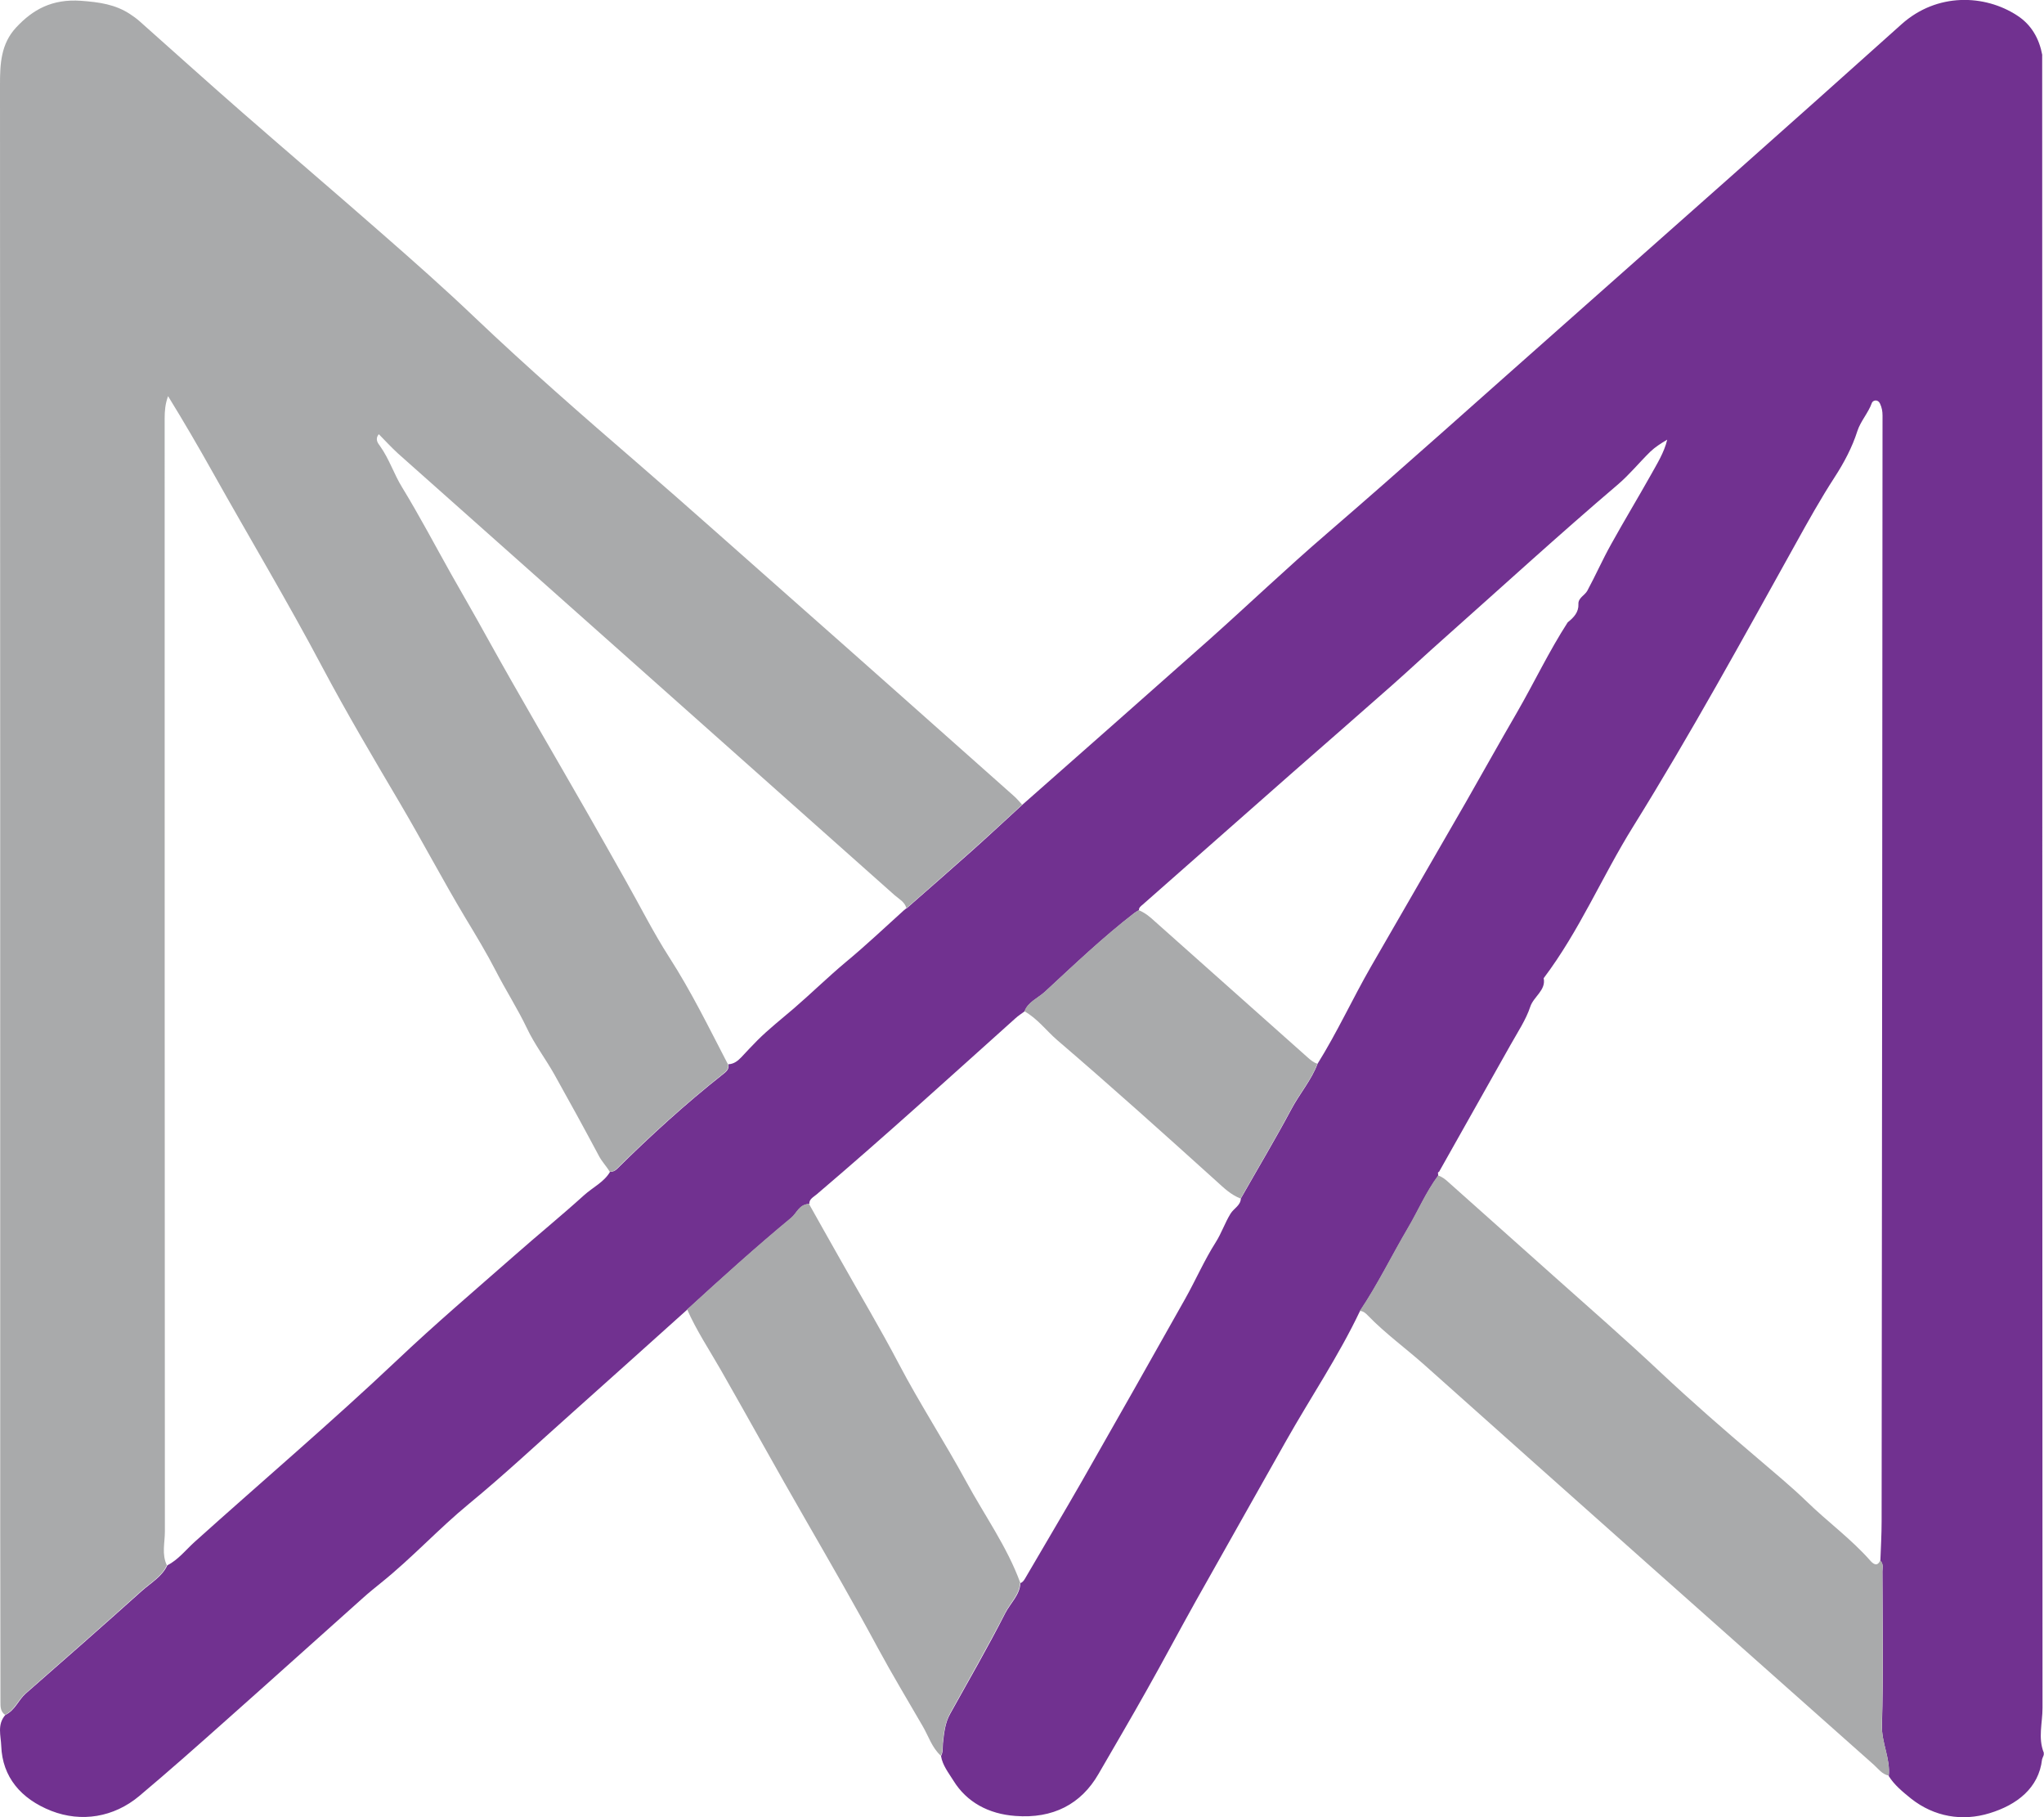 <svg width="18" height="16" viewBox="0 0 18 16" fill="none" xmlns="http://www.w3.org/2000/svg">
<g clip-path="url(#clip0_1139_2284)">
<path d="M17.984 0.485C17.984 1.997 17.985 3.51 17.985 5.022C17.985 8.361 17.985 11.699 17.987 15.038C17.987 15.169 17.946 15.302 17.998 15.432C18.005 15.448 17.988 15.471 17.983 15.491C17.954 15.745 17.76 15.892 17.521 15.965C17.281 16.039 17.033 15.997 16.83 15.837C16.756 15.777 16.682 15.717 16.633 15.638C16.649 15.485 16.568 15.345 16.573 15.191C16.586 14.74 16.578 14.288 16.577 13.836C16.577 13.805 16.588 13.771 16.559 13.743C16.563 13.628 16.57 13.512 16.57 13.396C16.574 10.15 16.576 6.904 16.578 3.658C16.578 3.621 16.572 3.588 16.556 3.554C16.534 3.509 16.491 3.527 16.484 3.548C16.453 3.635 16.385 3.708 16.357 3.794C16.311 3.939 16.238 4.076 16.156 4.202C16.033 4.392 15.924 4.587 15.815 4.784C15.349 5.622 14.889 6.462 14.38 7.281C14.107 7.72 13.91 8.194 13.594 8.613C13.616 8.719 13.505 8.775 13.476 8.864C13.438 8.979 13.366 9.086 13.305 9.195C13.095 9.569 12.884 9.943 12.673 10.317C12.663 10.321 12.66 10.328 12.665 10.338C12.664 10.343 12.664 10.348 12.665 10.353C12.557 10.499 12.488 10.664 12.397 10.818C12.254 11.06 12.133 11.311 11.975 11.546C11.788 11.94 11.541 12.305 11.326 12.686C11.061 13.158 10.793 13.629 10.529 14.1C10.383 14.361 10.243 14.626 10.096 14.886C9.958 15.132 9.815 15.375 9.674 15.619C9.521 15.885 9.273 16.015 8.941 15.989C8.706 15.972 8.513 15.868 8.396 15.678C8.353 15.609 8.3 15.543 8.287 15.462C8.307 15.425 8.3 15.386 8.304 15.348C8.314 15.259 8.322 15.17 8.368 15.089C8.532 14.794 8.701 14.502 8.853 14.203C8.898 14.116 8.982 14.042 8.986 13.939C9.005 13.932 9.015 13.918 9.025 13.902C9.192 13.615 9.363 13.329 9.528 13.041C9.833 12.506 10.137 11.97 10.438 11.434C10.53 11.27 10.605 11.097 10.706 10.938C10.758 10.856 10.786 10.768 10.836 10.687C10.863 10.641 10.926 10.614 10.927 10.553C11.075 10.292 11.23 10.033 11.371 9.769C11.443 9.632 11.549 9.511 11.603 9.366C11.776 9.089 11.91 8.795 12.072 8.513C12.349 8.031 12.629 7.55 12.906 7.068C13.058 6.802 13.206 6.536 13.36 6.271C13.511 6.009 13.64 5.736 13.806 5.479C13.86 5.437 13.903 5.389 13.9 5.32C13.896 5.265 13.956 5.242 13.978 5.202C14.051 5.067 14.113 4.926 14.188 4.792C14.301 4.588 14.422 4.388 14.536 4.185C14.592 4.084 14.655 3.985 14.682 3.871C14.626 3.904 14.575 3.937 14.533 3.977C14.437 4.071 14.353 4.175 14.251 4.263C13.728 4.708 13.226 5.168 12.715 5.622C12.56 5.759 12.41 5.9 12.256 6.036C11.961 6.297 11.665 6.554 11.369 6.814C10.934 7.197 10.5 7.58 10.065 7.963C10.049 7.977 10.028 7.99 10.03 8.014C10.016 8.022 10.002 8.029 9.99 8.039C9.711 8.255 9.459 8.495 9.203 8.732C9.142 8.788 9.053 8.823 9.024 8.904C8.996 8.925 8.966 8.944 8.941 8.967C8.362 9.486 7.787 10.01 7.192 10.516C7.164 10.54 7.124 10.558 7.127 10.601C7.038 10.604 7.019 10.681 6.969 10.723C6.654 10.984 6.353 11.256 6.053 11.53C5.712 11.836 5.371 12.143 5.029 12.448C4.731 12.713 4.441 12.985 4.131 13.24C3.861 13.462 3.629 13.717 3.356 13.936C3.302 13.98 3.248 14.023 3.197 14.069C2.798 14.425 2.402 14.782 2.002 15.137C1.745 15.366 1.489 15.593 1.226 15.814C1.001 16.002 0.716 16.047 0.453 15.945C0.183 15.839 0.021 15.645 0.011 15.374C0.008 15.283 -0.027 15.185 0.047 15.1C0.134 15.058 0.16 14.971 0.226 14.912C0.568 14.613 0.909 14.313 1.247 14.01C1.327 13.938 1.428 13.882 1.473 13.783C1.571 13.732 1.635 13.648 1.712 13.578C2.306 13.044 2.916 12.525 3.495 11.978C3.829 11.661 4.182 11.361 4.529 11.056C4.732 10.877 4.943 10.705 5.143 10.524C5.219 10.455 5.32 10.408 5.372 10.318C5.396 10.318 5.415 10.31 5.433 10.293C5.727 10.002 6.035 9.721 6.364 9.461C6.394 9.437 6.425 9.414 6.414 9.371C6.465 9.368 6.498 9.34 6.529 9.308C6.575 9.259 6.621 9.209 6.67 9.16C6.77 9.06 6.884 8.971 6.992 8.878C7.146 8.745 7.29 8.604 7.446 8.473C7.624 8.326 7.79 8.168 7.961 8.014C7.968 8.009 7.973 8.004 7.98 7.999L7.984 7.998C8.173 7.832 8.363 7.667 8.551 7.499C8.704 7.363 8.852 7.224 9.003 7.086C9.554 6.6 10.105 6.115 10.653 5.628C10.997 5.321 11.329 5.004 11.679 4.703C12.375 4.103 13.056 3.49 13.744 2.882C14.747 1.994 15.75 1.107 16.746 0.213C17.059 -0.067 17.479 -0.049 17.763 0.136C17.892 0.219 17.959 0.344 17.985 0.486L17.984 0.485Z" fill="#713190"/>
<path d="M6.411 9.37C6.422 9.412 6.391 9.436 6.361 9.46C6.032 9.721 5.724 10.001 5.43 10.292C5.412 10.309 5.393 10.317 5.369 10.317C5.342 10.27 5.302 10.23 5.276 10.181C5.147 9.939 5.015 9.698 4.88 9.457C4.803 9.321 4.706 9.193 4.64 9.053C4.558 8.881 4.453 8.718 4.366 8.548C4.285 8.391 4.192 8.237 4.099 8.083C3.899 7.749 3.719 7.406 3.521 7.07C3.288 6.675 3.055 6.282 2.841 5.879C2.534 5.299 2.195 4.733 1.874 4.16C1.749 3.937 1.62 3.715 1.48 3.488C1.455 3.556 1.45 3.62 1.45 3.683C1.45 6.951 1.45 10.218 1.452 13.485C1.452 13.583 1.423 13.684 1.469 13.781C1.425 13.881 1.323 13.937 1.243 14.009C0.906 14.312 0.564 14.612 0.223 14.911C0.157 14.969 0.13 15.056 0.044 15.099C0.003 15.068 0.004 15.027 0.004 14.984C0.004 14.48 0.002 13.976 0.002 13.473C0.002 9.229 0.002 4.986 0 0.742C0 0.562 0.008 0.386 0.142 0.242C0.288 0.085 0.457 -0.011 0.714 0.007C0.876 0.019 1.016 0.039 1.145 0.124C1.174 0.143 1.203 0.164 1.228 0.186C1.531 0.455 1.831 0.726 2.137 0.993C2.545 1.349 2.957 1.7 3.364 2.057C3.642 2.3 3.919 2.545 4.184 2.798C4.648 3.239 5.132 3.662 5.619 4.082C6.067 4.469 6.507 4.864 6.951 5.255C7.613 5.839 8.271 6.425 8.93 7.01C8.956 7.033 8.978 7.06 9.001 7.085C8.851 7.223 8.702 7.361 8.549 7.497C8.361 7.665 8.172 7.83 7.982 7.997C7.969 7.942 7.916 7.915 7.877 7.881C6.42 6.584 4.962 5.289 3.505 3.993C3.446 3.939 3.393 3.881 3.336 3.823C3.299 3.868 3.329 3.903 3.347 3.928C3.429 4.043 3.469 4.175 3.543 4.294C3.695 4.543 3.83 4.8 3.972 5.053C4.077 5.24 4.186 5.425 4.289 5.613C4.576 6.13 4.877 6.641 5.171 7.155C5.284 7.353 5.396 7.551 5.508 7.75C5.636 7.976 5.752 8.208 5.893 8.428C6.089 8.732 6.245 9.053 6.41 9.37H6.411Z" fill="#A9AAAB"/>
<path d="M11.974 11.543C12.132 11.308 12.254 11.056 12.396 10.814C12.487 10.66 12.556 10.496 12.664 10.35C12.699 10.361 12.727 10.383 12.752 10.406C13.063 10.683 13.374 10.96 13.684 11.237C13.999 11.518 14.318 11.796 14.624 12.084C14.898 12.341 15.182 12.589 15.47 12.833C15.62 12.962 15.775 13.089 15.914 13.224C16.095 13.4 16.304 13.552 16.47 13.741C16.495 13.769 16.531 13.799 16.558 13.739C16.588 13.766 16.576 13.802 16.576 13.832C16.577 14.284 16.585 14.736 16.572 15.187C16.568 15.342 16.649 15.482 16.632 15.634C16.572 15.621 16.541 15.574 16.503 15.54C15.182 14.367 13.862 13.195 12.544 12.018C12.38 11.872 12.199 11.741 12.047 11.584C12.028 11.564 12.007 11.544 11.974 11.542L11.974 11.543Z" fill="#A9AAAB"/>
<path d="M8.983 13.937C8.978 14.04 8.895 14.113 8.851 14.201C8.697 14.499 8.529 14.792 8.366 15.086C8.321 15.168 8.312 15.257 8.302 15.345C8.298 15.383 8.304 15.423 8.285 15.459C8.207 15.387 8.178 15.29 8.128 15.203C7.995 14.973 7.858 14.746 7.732 14.513C7.527 14.132 7.31 13.757 7.094 13.381C6.841 12.943 6.598 12.5 6.347 12.061C6.246 11.885 6.132 11.713 6.051 11.529C6.35 11.255 6.651 10.983 6.966 10.722C7.017 10.68 7.036 10.603 7.124 10.6C7.217 10.765 7.31 10.932 7.404 11.097C7.574 11.4 7.753 11.699 7.914 12.006C8.098 12.357 8.317 12.693 8.507 13.042C8.668 13.34 8.87 13.62 8.985 13.937L8.983 13.937Z" fill="#A9AAAB"/>
<path d="M10.028 8.014C10.084 8.037 10.127 8.073 10.168 8.111C10.616 8.511 11.066 8.909 11.514 9.309C11.54 9.332 11.566 9.355 11.601 9.366C11.547 9.51 11.441 9.631 11.369 9.768C11.228 10.033 11.073 10.291 10.925 10.553C10.838 10.519 10.778 10.46 10.713 10.401C10.249 9.982 9.785 9.565 9.31 9.158C9.213 9.074 9.138 8.97 9.021 8.904C9.051 8.823 9.14 8.788 9.201 8.732C9.457 8.496 9.708 8.255 9.988 8.039C10 8.03 10.014 8.023 10.028 8.014V8.014Z" fill="#A9AAAB"/>
</g>
<defs>
<clipPath id="clip0_1139_2284">
<rect width="18.002" height="16.002" fill="white" transform="translate(-0.004)"/>
</clipPath>
</defs>
</svg>
